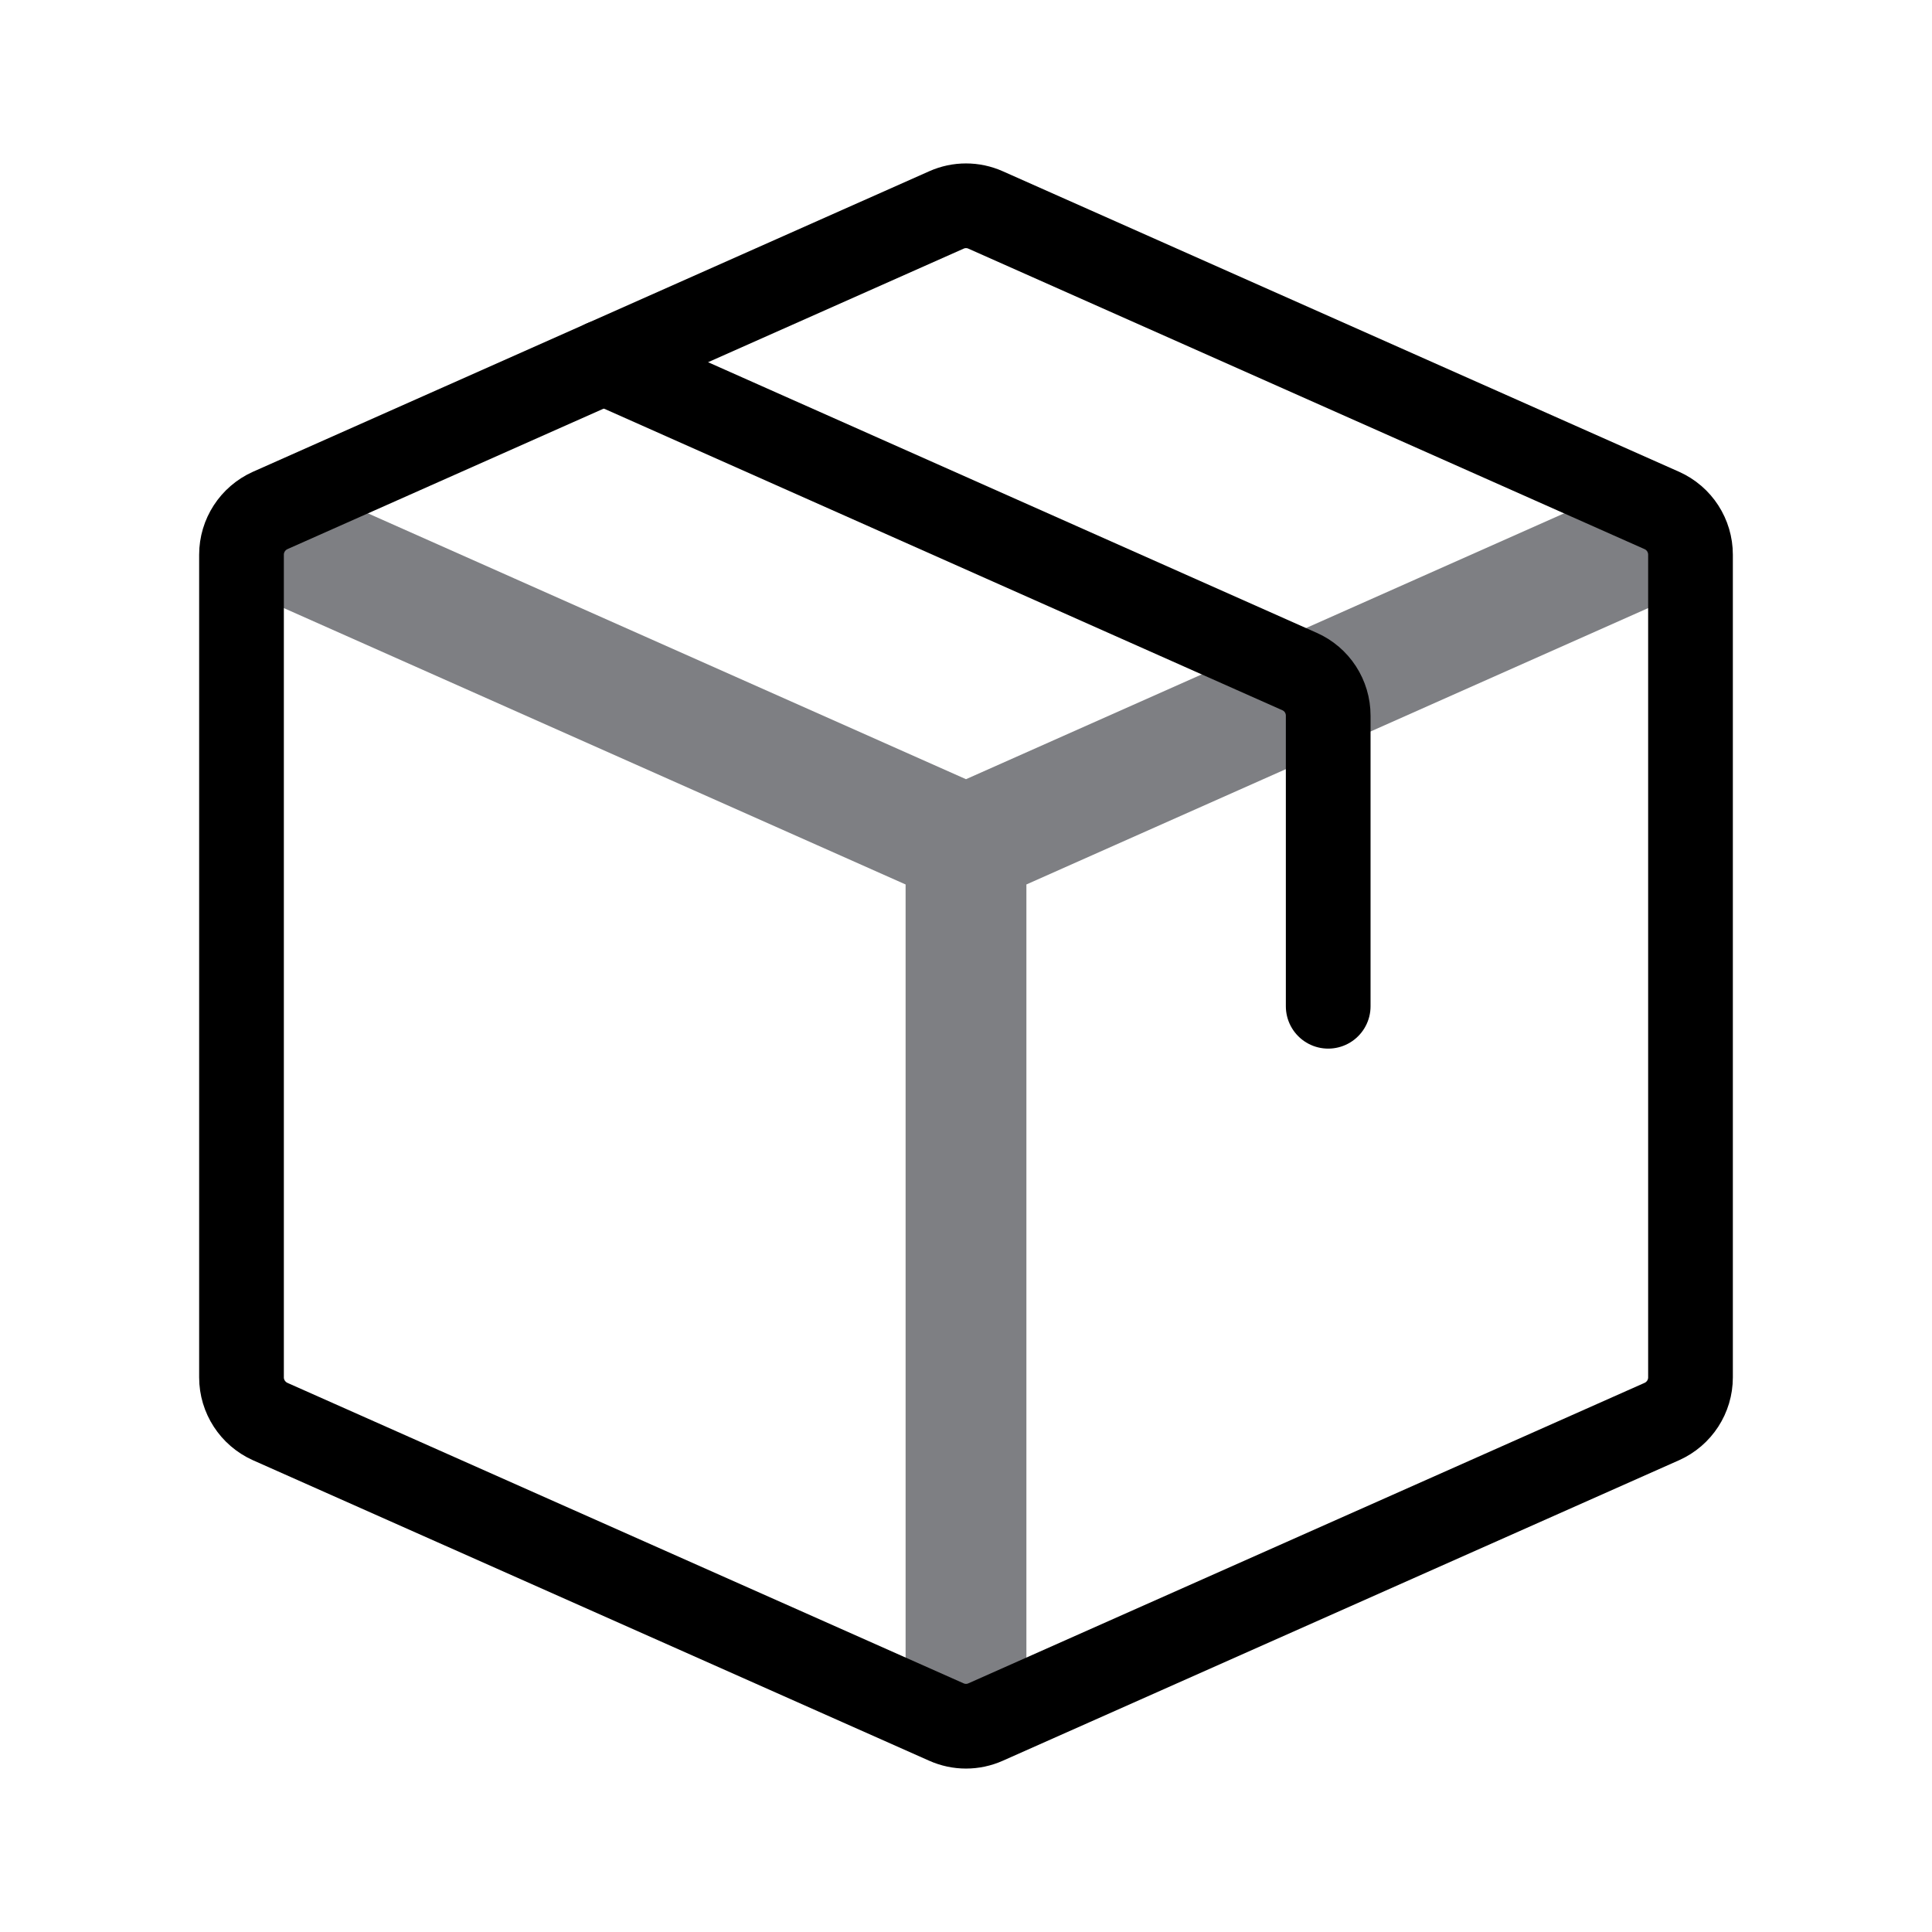 <svg width="19" height="19" viewBox="0 0 19 19" fill="none" xmlns="http://www.w3.org/2000/svg">
    <path d="M2.134 5.688L9.259 8.855L9.741 7.77L2.616 4.603L2.134 5.688ZM10.094 17.021V8.313H8.906V17.021H10.094ZM9.741 8.855L16.866 5.688L16.384 4.603L9.259 7.77L9.741 8.855Z" fill="#7E7F83"/>
    <path d="M2.375 13.546V5.455C2.375 5.267 2.486 5.097 2.657 5.02L9.307 2.065C9.43 2.01 9.57 2.01 9.693 2.065L16.343 5.02C16.515 5.097 16.625 5.267 16.625 5.455V13.546C16.625 13.733 16.515 13.903 16.343 13.98L9.693 16.935C9.57 16.99 9.43 16.99 9.307 16.935L2.657 13.98C2.486 13.903 2.375 13.733 2.375 13.546Z" stroke="currentColor" stroke-width="0.833" stroke-linecap="round" stroke-linejoin="round"/>
    <path d="M5.938 3.562L12.78 6.604C12.952 6.68 13.062 6.85 13.062 7.038V9.896" stroke="currentColor" stroke-width="0.833" stroke-linecap="round" stroke-linejoin="round"/>
</svg>